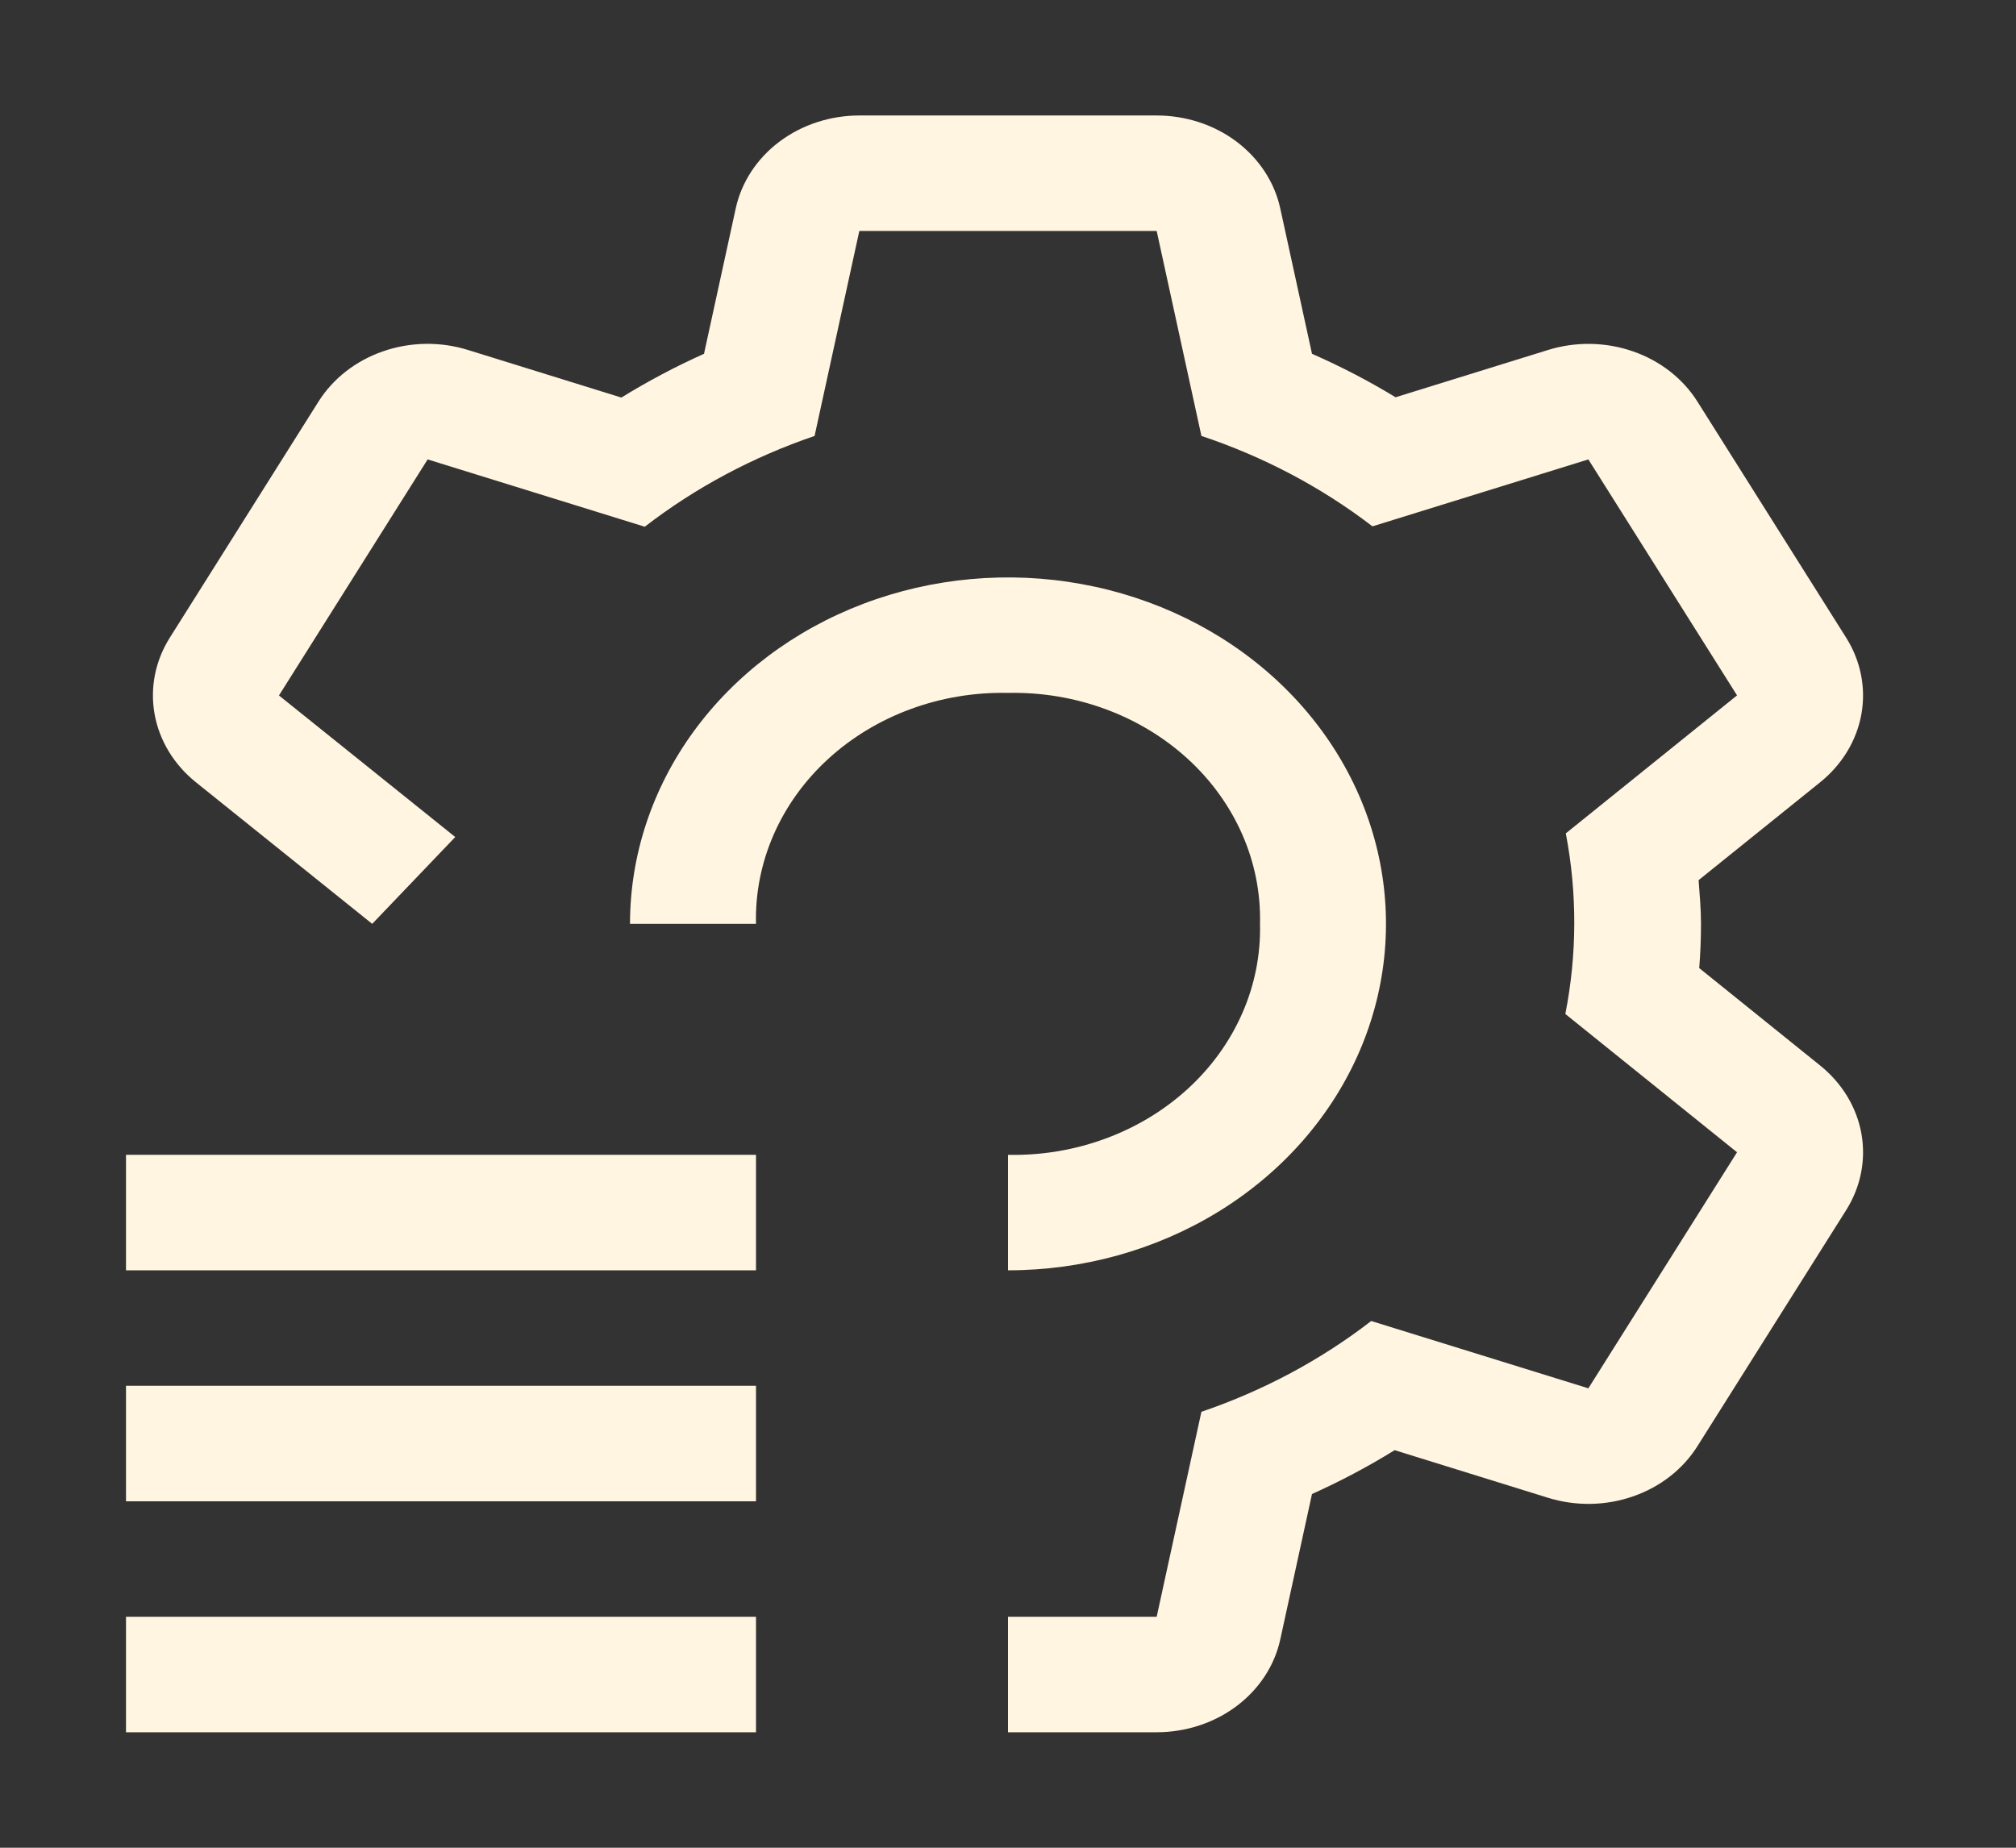 <svg width="48" height="44" viewBox="0 0 48 44" fill="none" xmlns="http://www.w3.org/2000/svg">
<rect x="0" y="0" width="48" height="44" fill="#333333" stroke="none"/>
<path d="M18 27.5H3V30.25H18V27.5ZM18 33H3V35.75H18V33ZM18 38.5H3V41.25H18V38.5ZM24 27.5C24.793 27.517 25.581 27.386 26.317 27.115C27.053 26.845 27.722 26.44 28.283 25.926C28.844 25.412 29.285 24.799 29.58 24.124C29.875 23.449 30.018 22.727 30 22C30.018 21.273 29.875 20.551 29.58 19.876C29.285 19.201 28.844 18.588 28.283 18.074C27.722 17.56 27.053 17.155 26.317 16.885C25.581 16.614 24.793 16.483 24 16.5C23.207 16.483 22.419 16.614 21.683 16.885C20.947 17.155 20.278 17.56 19.717 18.074C19.156 18.588 18.715 19.201 18.42 19.876C18.125 20.551 17.982 21.273 18 22H15C15 20.368 15.528 18.773 16.517 17.416C17.506 16.06 18.911 15.002 20.556 14.378C22.2 13.754 24.01 13.59 25.756 13.909C27.502 14.227 29.105 15.013 30.364 16.166C31.623 17.32 32.48 18.79 32.827 20.39C33.174 21.991 32.996 23.65 32.315 25.157C31.634 26.665 30.48 27.953 29 28.86C27.52 29.766 25.78 30.25 24 30.25V27.5Z" fill="#FFF5E0"/>
<path d="M4.043 15.185L7.582 9.565C7.929 9.013 8.473 8.589 9.123 8.365C9.772 8.14 10.486 8.129 11.143 8.334L14.794 9.467C15.424 9.079 16.081 8.73 16.762 8.425L17.518 4.96C17.655 4.336 18.022 3.776 18.558 3.373C19.095 2.97 19.767 2.75 20.46 2.75H27.54C28.233 2.75 28.906 2.97 29.442 3.373C29.978 3.777 30.346 4.338 30.482 4.961L31.238 8.425C31.926 8.727 32.592 9.073 33.228 9.46L36.858 8.334C37.515 8.13 38.228 8.141 38.877 8.366C39.526 8.59 40.07 9.014 40.416 9.565L43.956 15.185C44.303 15.736 44.431 16.379 44.319 17.007C44.206 17.634 43.86 18.206 43.34 18.626L40.443 20.959C40.468 21.306 40.5 21.649 40.5 22C40.5 22.355 40.485 22.705 40.458 23.053L43.338 25.374C43.859 25.794 44.206 26.366 44.319 26.993C44.431 27.62 44.304 28.264 43.958 28.814L40.417 34.435C40.071 34.987 39.527 35.411 38.877 35.635C38.228 35.86 37.514 35.871 36.856 35.666L33.206 34.533C32.577 34.922 31.919 35.271 31.238 35.577L30.483 39.039C30.347 39.663 29.979 40.224 29.443 40.627C28.906 41.03 28.234 41.25 27.54 41.25H24V38.5H27.54L28.605 33.619C30.078 33.117 31.446 32.386 32.648 31.457L37.818 33.06L41.358 27.439L37.27 24.146C37.55 22.724 37.554 21.268 37.281 19.845L41.358 16.559L37.818 10.94L32.678 12.534C31.467 11.605 30.089 10.876 28.605 10.381L27.54 5.5H20.46L19.395 10.381C17.922 10.883 16.554 11.614 15.352 12.543L10.182 10.94L6.642 16.561L10.839 19.932L8.862 22L4.662 18.626C4.141 18.206 3.794 17.634 3.681 17.007C3.568 16.38 3.696 15.736 4.043 15.185Z" fill="#FFF5E0"/>
</svg>
